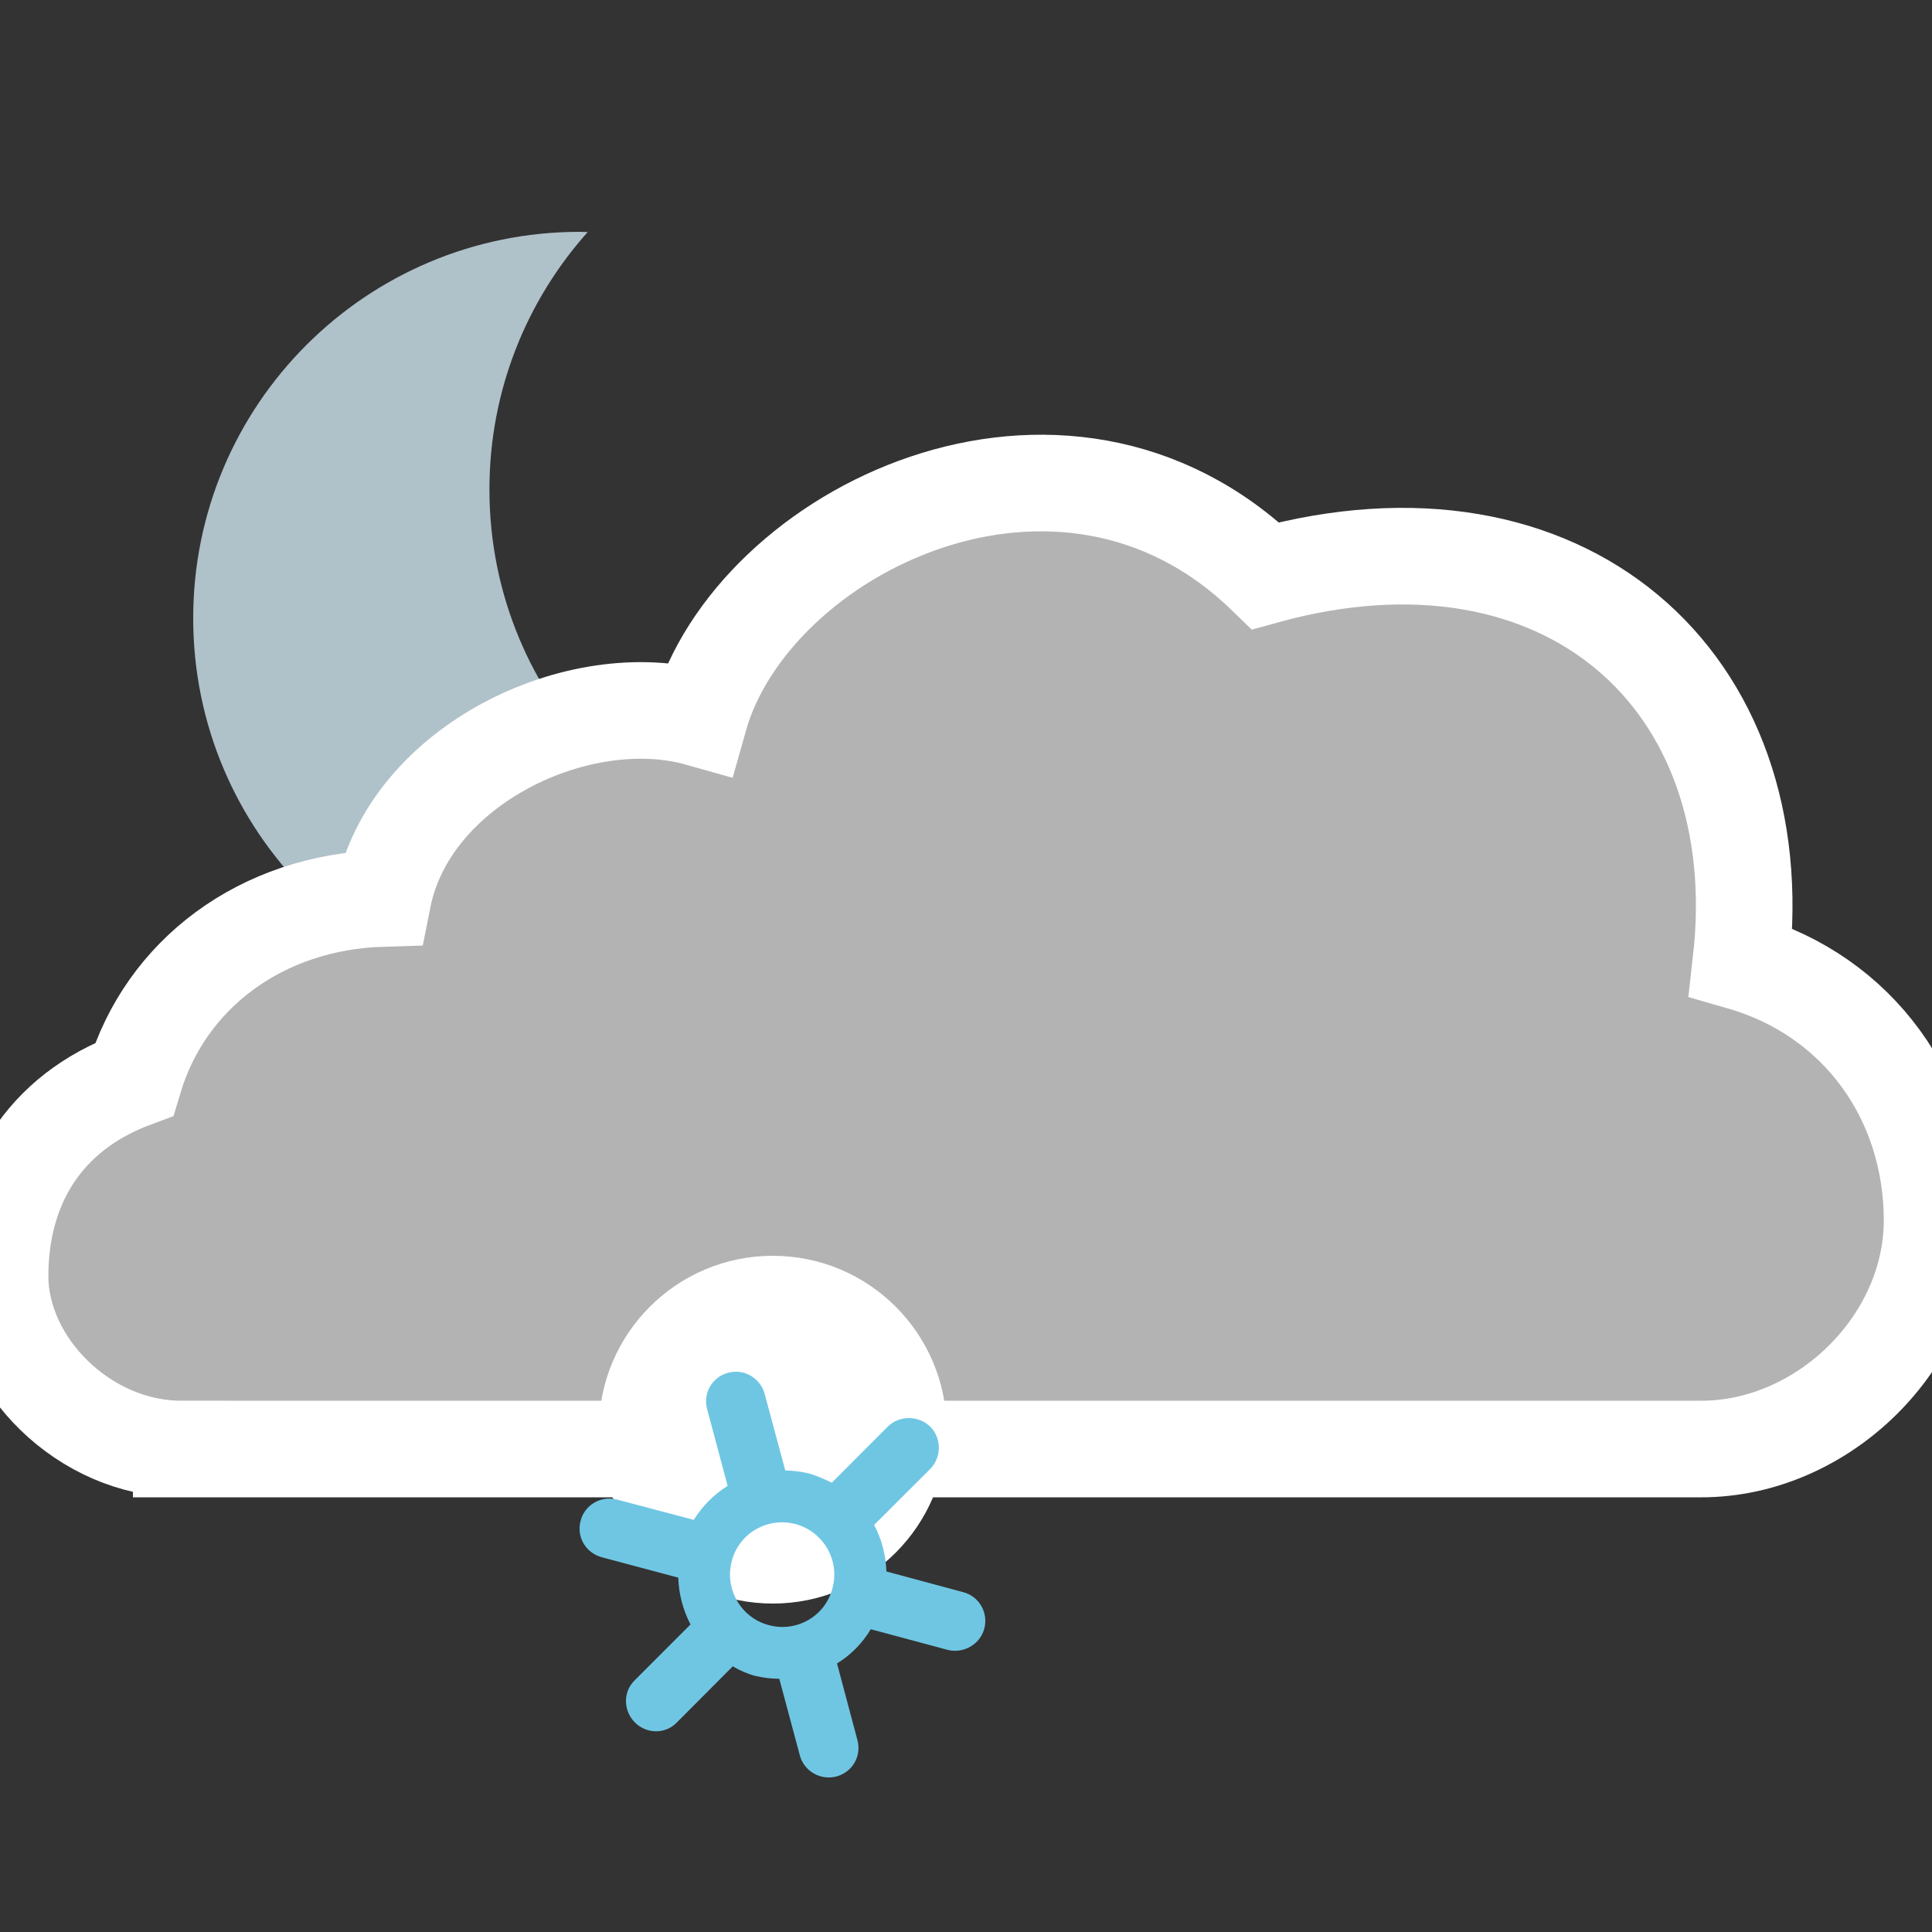<?xml version="1.0" encoding="utf-8"?>
<!-- Generator: Adobe Illustrator 16.0.4, SVG Export Plug-In . SVG Version: 6.00 Build 0)  -->
<!DOCTYPE svg PUBLIC "-//W3C//DTD SVG 1.1//EN" "http://www.w3.org/Graphics/SVG/1.1/DTD/svg11.dtd">
<svg version="1.1" xmlns:x="http://ns.adobe.com/Extensibility/1.0/" xmlns:i="http://ns.adobe.com/AdobeIllustrator/10.0/" xmlns:graph="http://ns.adobe.com/Graphs/1.0/"
	 xmlns="http://www.w3.org/2000/svg" xmlns:xlink="http://www.w3.org/1999/xlink" x="0px" y="0px" width="100px" height="100px"
	 viewBox="0 0 100 100" enable-background="new 0 0 100 100" xml:space="preserve">
<rect x="0" y="0" width="100" height="100" fill="#333333" stroke="none"/>
<g id="overcast">
</g>
<g id="night">
	<path fill="#AFC1C9" d="M25.333,25.334c0-5.119,1.926-9.785,5.087-13.324C30.28,12.008,30.142,12,30,12c-11.046,0-20,8.955-20,20
		s8.954,20,20,20c5.927,0,11.25-2.58,14.912-6.678C34.062,45.098,25.333,36.237,25.333,25.334z"/>
	<path id="cloud_25_" fill="#B3B3B3" stroke="#FFFFFF" stroke-width="5" stroke-miterlimit="10" d="M9.381,75
		c-5.02,0-9.377-4.391-9.377-8.949c0-4.613,2.231-8.439,6.938-10.191c1.625-5.422,6.562-9.172,12.875-9.359
		c1.375-6.938,10.188-11.078,16.375-9.328c2.727-9.688,18.748-17.625,29.312-7.375c15.438-4.25,26.272,5.37,24.607,19.992
		c6.103,1.753,9.893,7.112,9.893,13.383c0,6.294-5.645,11.828-11.946,11.828H9.381z"/>
	<g>
		<circle fill="#FFFFFF" cx="39.999" cy="74" r="9"/>
		<path fill="#6FC6E3" d="M45.949,73.844l-2.893,2.899c-0.38-0.183-0.76-0.351-1.185-0.477c-0.409-0.1-0.815-0.142-1.226-0.157
			l-1.068-3.97c-0.226-0.817-1.069-1.311-1.887-1.085c-0.817,0.21-1.323,1.053-1.086,1.893l1.057,3.96
			c-0.71,0.445-1.307,1.048-1.753,1.761l-3.962-1.048c-0.822-0.226-1.678,0.268-1.887,1.074c-0.242,0.848,0.259,1.684,1.09,1.909
			l3.957,1.055c0.028,0.845,0.246,1.683,0.635,2.423l-2.894,2.896c-0.605,0.591-0.593,1.567,0.014,2.176
			c0.604,0.603,1.577,0.62,2.174,0l2.893-2.905c0.367,0.216,0.756,0.39,1.17,0.498c0.431,0.096,0.83,0.147,1.238,0.147l1.064,3.97
			c0.219,0.818,1.078,1.305,1.896,1.086c0.831-0.226,1.308-1.057,1.082-1.888L43.324,86.1c0.718-0.44,1.316-1.053,1.747-1.771
			l3.982,1.069c0.817,0.205,1.676-0.283,1.894-1.1c0.219-0.83-0.267-1.675-1.097-1.89l-3.97-1.069
			c-0.029-0.845-0.24-1.663-0.635-2.409l2.894-2.888c0.604-0.608,0.604-1.595,0.013-2.198
			C47.534,73.252,46.542,73.252,45.949,73.844z M43.085,82.215c-0.367,1.436-1.859,2.296-3.296,1.899
			c-1.443-0.38-2.294-1.873-1.914-3.312c0.38-1.452,1.858-2.297,3.307-1.915C42.621,79.282,43.486,80.761,43.085,82.215z"/>
	</g>
</g>
<g id="winter_day">
</g>
<g id="day_15_">
</g>
</svg>
